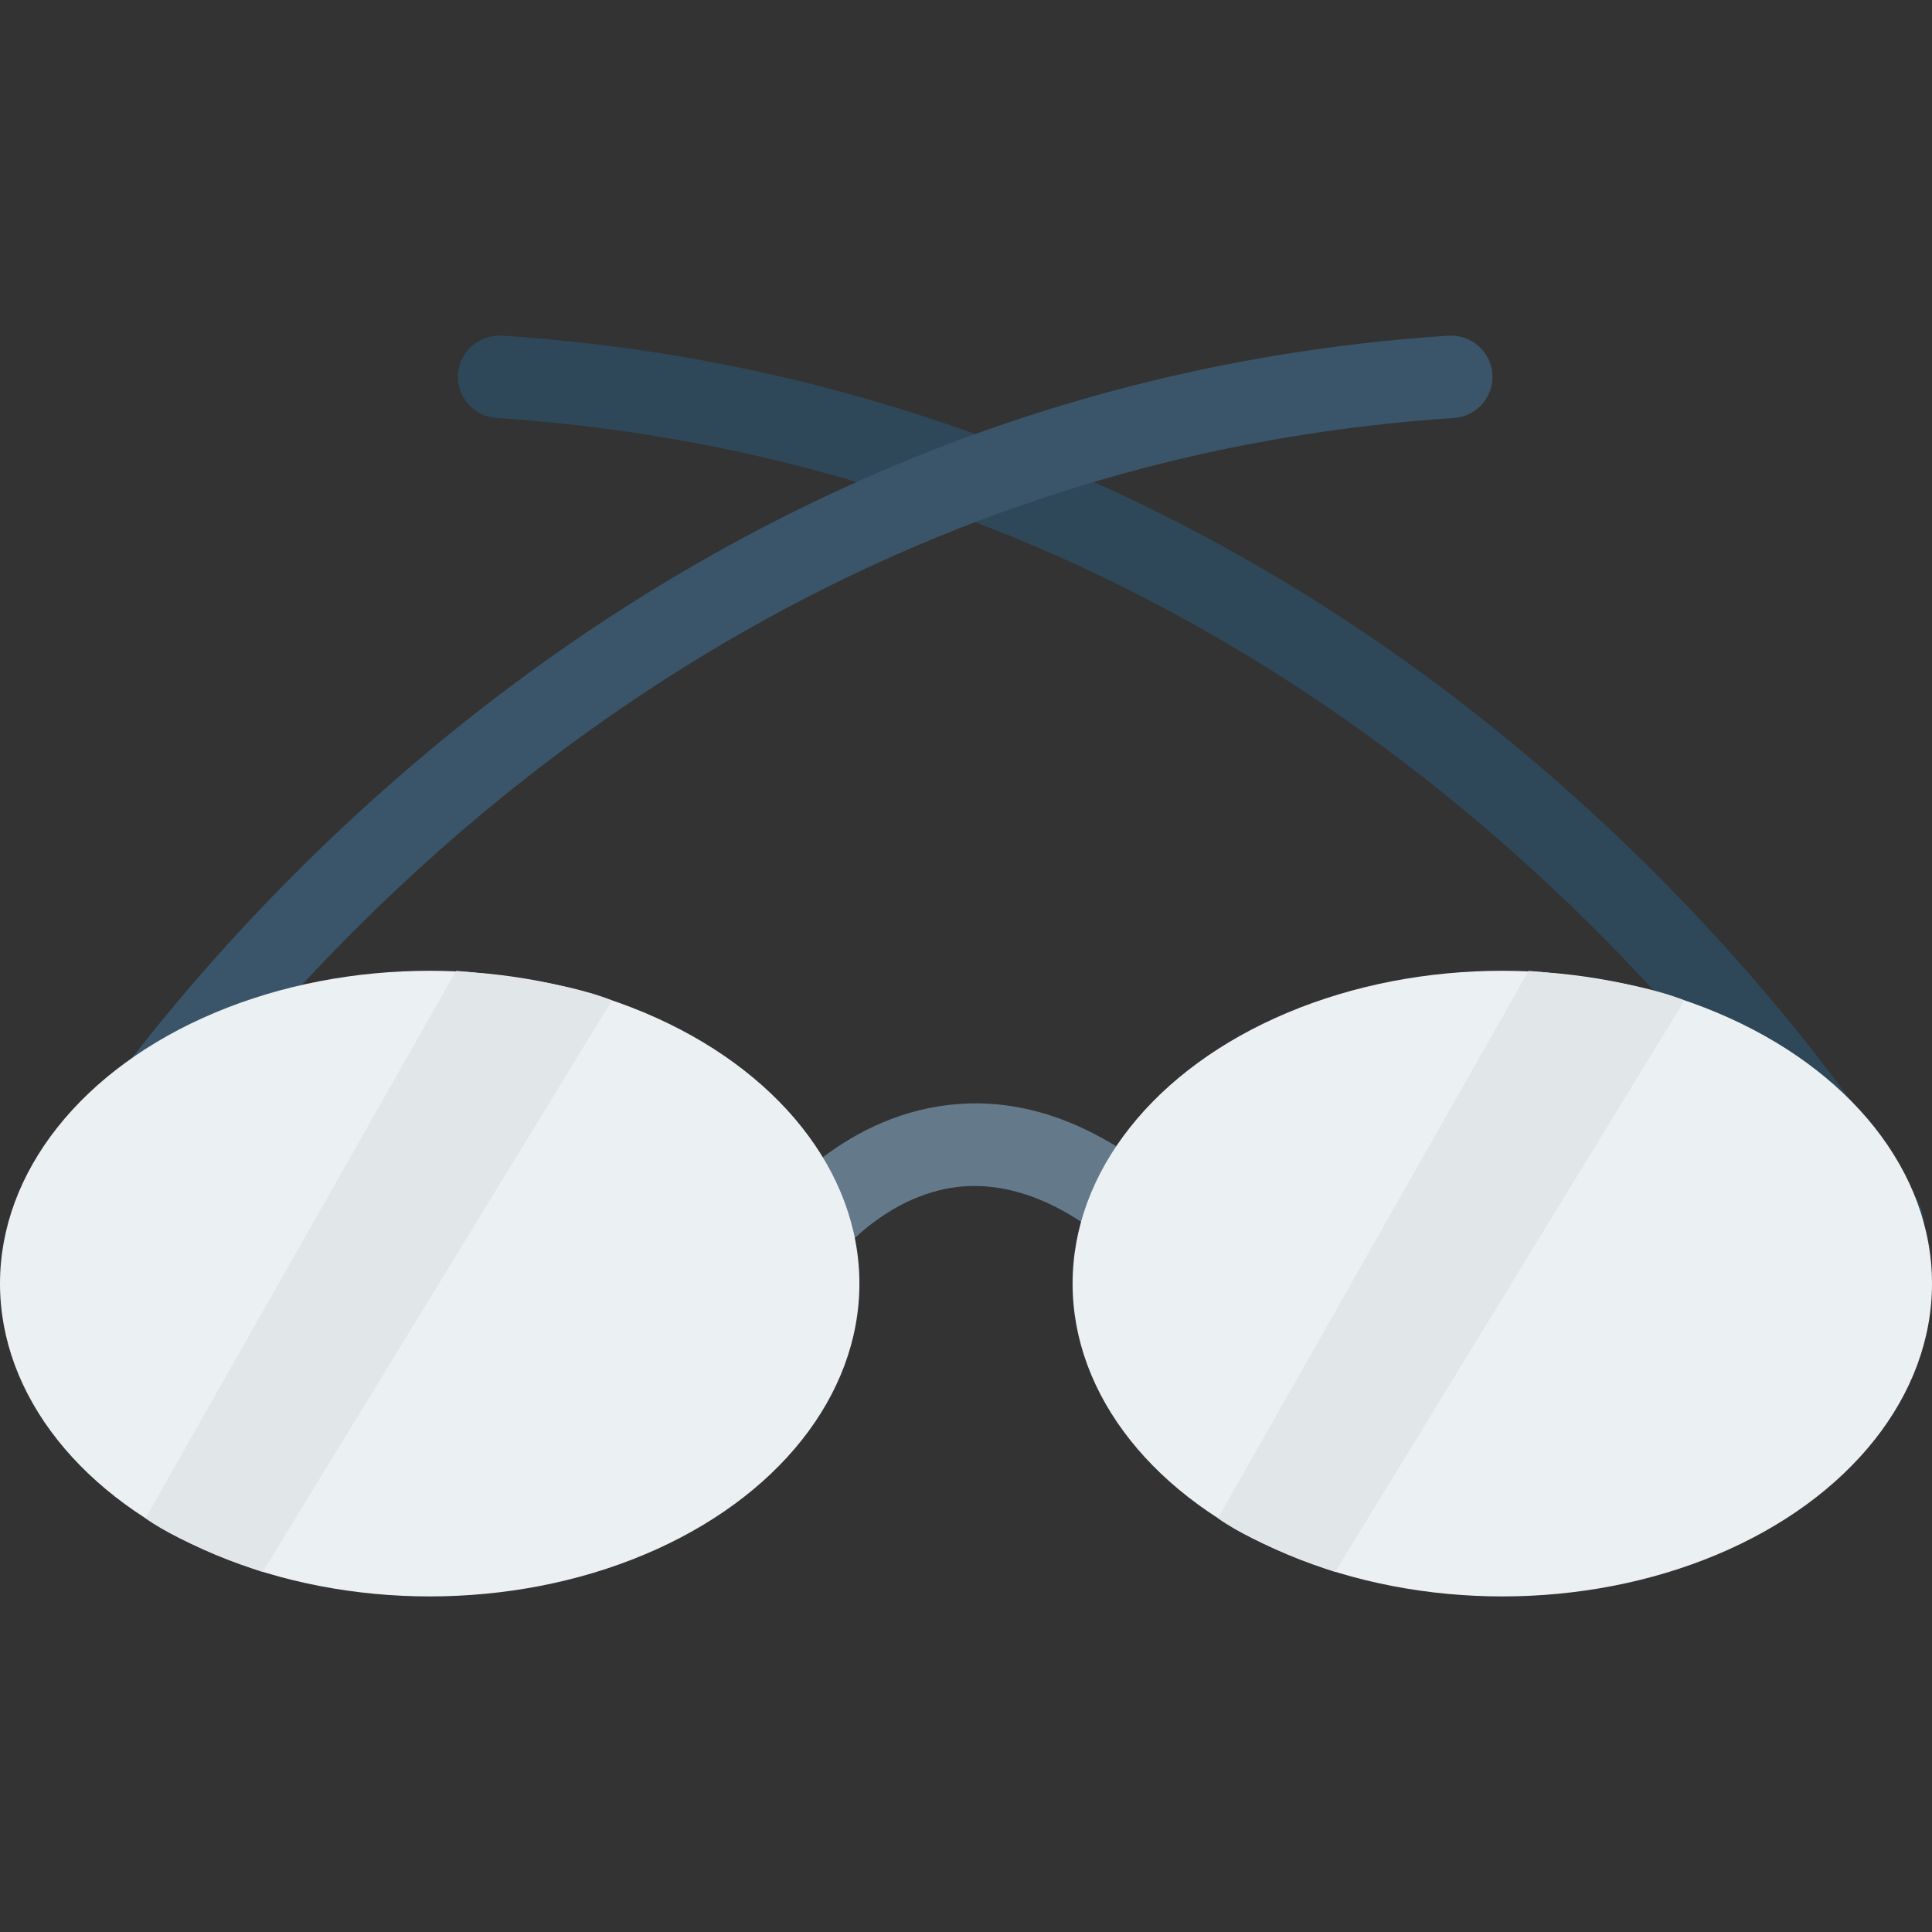 <?xml version="1.0" encoding="iso-8859-1"?>
<!-- Generator: Adobe Illustrator 19.0.0, SVG Export Plug-In . SVG Version: 6.00 Build 0)  -->
<svg xmlns="http://www.w3.org/2000/svg" xmlns:xlink="http://www.w3.org/1999/xlink" version="1.1" id="Capa_1" x="0px" y="0px" viewBox="0 0 409.62 409.62" style="enable-background:new 0 0 409.62 409.62;" xml:space="preserve">
<rect x="0" y="0" width="409.62" height="409.62" fill="#333333" stroke="none"/>
<path style="fill:#64798A;" d="M176.874,267.13l-14.115-10.329c0.592-0.814,14.787-19.855,38.423-22.537  c15.852-1.851,31.764,4.065,47.237,17.441l-11.439,13.233c-11.624-10.05-23.018-14.485-33.825-13.295  C187.302,253.442,176.974,266.994,176.874,267.13z"/>
<path style="fill:#2F4859;" d="M399.058,267.768c-3.052,0-6.016-1.6-7.624-4.447c-0.917-1.623-93.751-162.061-286.167-174.702  c-4.82-0.319-8.473-4.481-8.154-9.304c0.313-4.817,4.569-8.41,9.298-8.154c202.084,13.278,299.3,181.865,300.259,183.567  c2.369,4.208,0.88,9.537-3.325,11.906C401.987,267.404,400.512,267.768,399.058,267.768z"/>
<path style="fill:#3A556A;" d="M14.468,267.768c-1.455,0-2.93-0.364-4.288-1.133c-4.205-2.369-5.694-7.698-3.325-11.906  c0.959-1.702,98.178-170.289,300.262-183.567c4.757-0.268,8.982,3.337,9.298,8.154c0.319,4.823-3.334,8.985-8.154,9.304  C115.846,101.26,23.009,261.698,22.093,263.321C20.484,266.168,17.52,267.768,14.468,267.768z"/>
<ellipse style="fill:#EBF0F3;" cx="91.105" cy="272.148" rx="91.105" ry="66.324"/>
<path style="fill:#E1E6E9;" d="M96.691,205.846c0,0,21.565,1.581,33.057,6.266L55.689,333.276c0,0-16.734-5.484-24.848-11.385  L96.691,205.846z"/>
<ellipse style="fill:#EBF0F3;" cx="318.515" cy="272.148" rx="91.105" ry="66.324"/>
<path style="fill:#E1E6E9;" d="M324.084,205.846c0,0,21.565,1.581,33.057,6.266l-74.059,121.164c0,0-16.734-5.484-24.848-11.385  L324.084,205.846z"/>
<g>
</g>
<g>
</g>
<g>
</g>
<g>
</g>
<g>
</g>
<g>
</g>
<g>
</g>
<g>
</g>
<g>
</g>
<g>
</g>
<g>
</g>
<g>
</g>
<g>
</g>
<g>
</g>
<g>
</g>
</svg>
